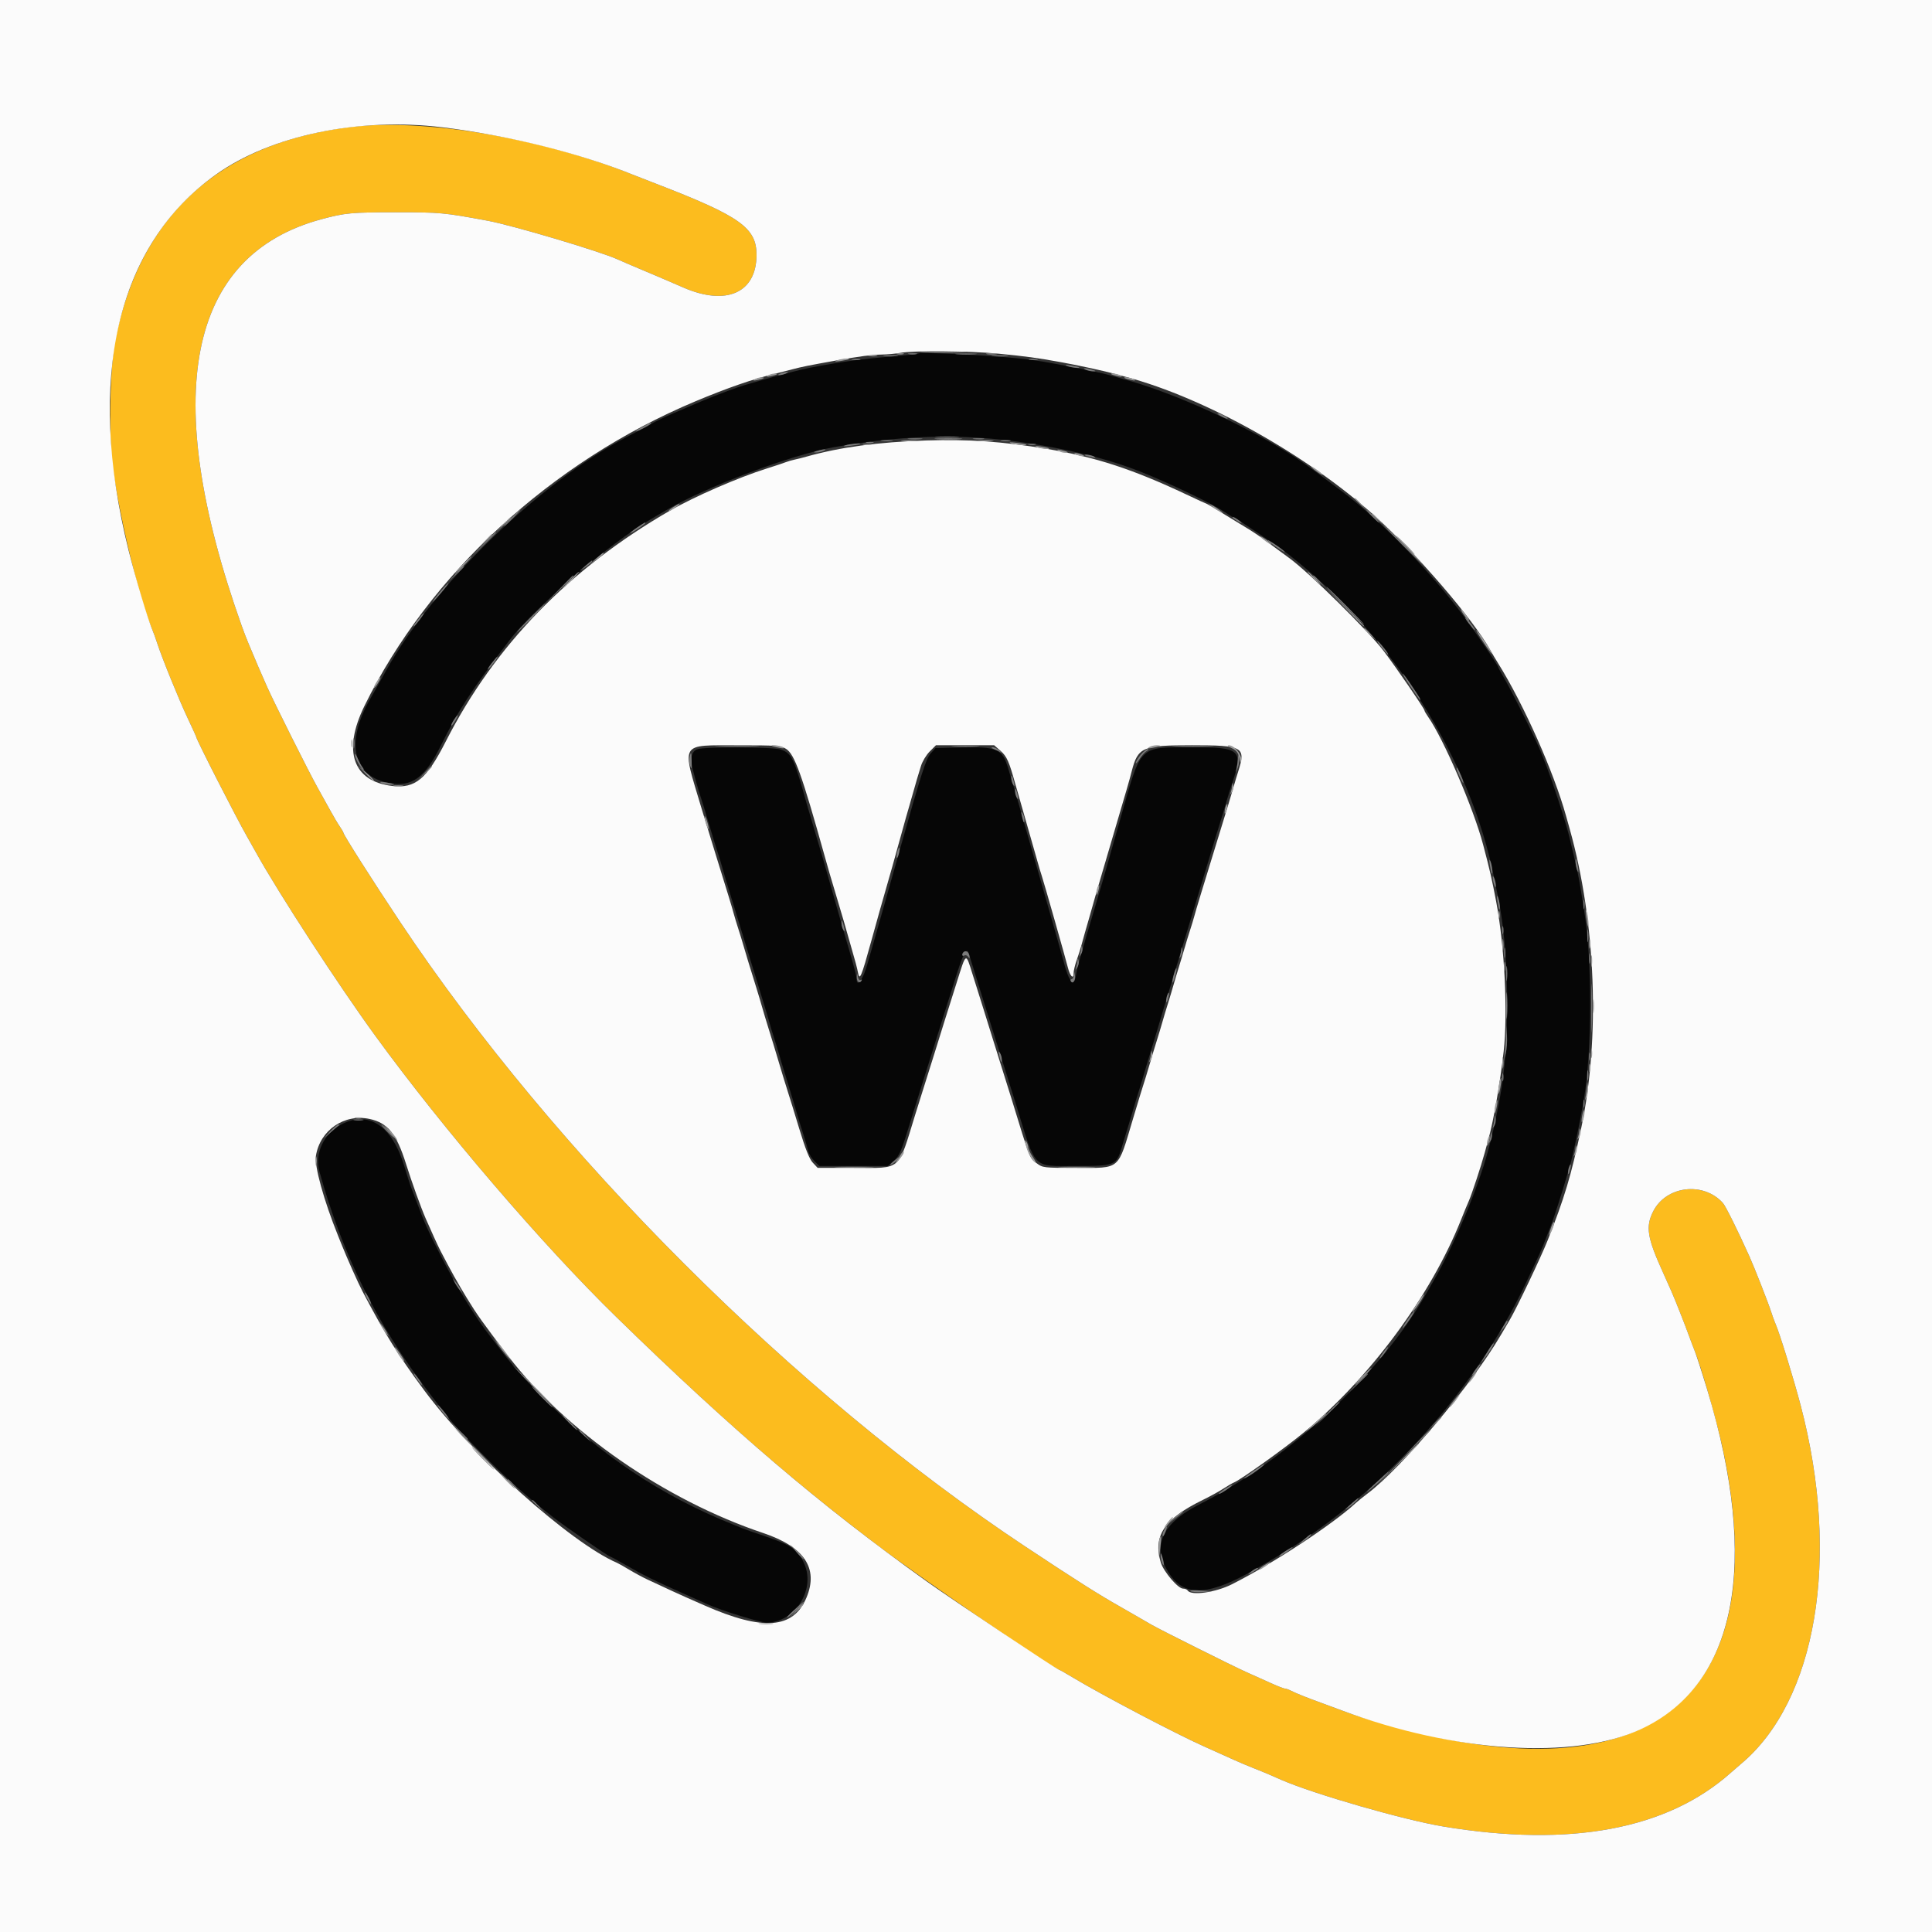 <svg id="svg" version="1.1" xmlns="http://www.w3.org/2000/svg" xmlns:xlink="http://www.w3.org/1999/xlink" width="400" height="400" viewBox="0, 0, 400,400"><rect x="0" y="0" width="400" height="400" fill="#333333" stroke="none"/><g id="svgg"><path id="path0" d="M190.234 73.168 C 190.127 73.278,187.578 73.569,184.570 73.814 C 178.398 74.316,174.068 74.911,167.773 76.121 C 166.020 76.458,161.534 77.606,158.398 78.521 C 157.754 78.708,156.611 79.033,155.859 79.242 C 153.401 79.926,152.006 80.409,147.852 82.015 C 146.401 82.576,145.119 83.115,139.453 85.547 C 137.842 86.239,135.645 87.293,134.570 87.890 C 133.496 88.487,131.289 89.672,129.667 90.523 C 111.438 100.085,89.467 121.475,79.810 139.063 C 78.759 140.977,77.970 142.382,76.605 144.771 C 71.470 153.757,73.057 160.736,80.550 162.121 C 85.283 162.996,87.957 161.055,91.300 154.319 C 94.962 146.940,97.419 143.170,105.469 132.576 C 110.431 126.046,126.326 112.406,134.570 107.603 C 135.645 106.977,137.051 106.150,137.695 105.764 C 145.827 100.902,163.928 94.091,172.779 92.564 C 188.771 89.805,201.243 89.699,215.625 92.201 C 223.804 93.624,230.443 95.396,236.281 97.715 C 242.073 100.016,251.100 104.331,253.330 105.866 C 254.262 106.507,255.129 107.031,255.258 107.031 C 255.619 107.031,264.797 113.232,266.992 114.960 C 288.427 131.829,304.423 157.077,309.362 181.836 C 309.619 183.125,309.977 184.883,310.159 185.742 C 312.510 196.896,312.696 215.837,310.564 227.148 C 309.535 232.607,309.086 234.611,308.027 238.477 C 305.895 246.262,301.072 257.772,296.938 264.941 C 296.474 265.747,295.728 267.052,295.281 267.841 C 285.972 284.280,266.732 302.164,248.395 311.426 C 240.353 315.487,238.329 320.282,242.233 326.024 C 245.415 330.703,250.558 330.336,260.156 324.742 C 261.123 324.179,262.441 323.415,263.086 323.045 C 284.977 310.478,305.038 288.683,315.936 265.625 C 318.842 259.478,319.314 258.420,320.121 256.250 C 320.481 255.283,320.926 254.141,321.109 253.711 C 321.533 252.716,323.563 246.448,324.209 244.141 C 324.479 243.174,324.839 241.943,325.008 241.406 C 325.641 239.400,327.135 232.323,327.919 227.624 C 329.648 217.255,329.668 198.778,327.962 188.477 C 327.855 187.832,327.575 186.074,327.340 184.570 C 326.877 181.611,326.654 180.547,325.373 175.195 C 324.415 171.190,324.315 170.843,322.480 165.191 C 320.939 160.445,319.488 156.606,318.068 153.516 C 316.367 149.814,312.622 142.429,311.363 140.294 C 310.699 139.168,310.156 138.160,310.156 138.054 C 310.156 137.760,305.599 131.037,303.160 127.734 C 296.355 118.517,285.973 107.849,277.930 101.806 C 269.848 95.736,268.559 94.837,264.327 92.325 C 255.118 86.859,242.572 81.314,233.789 78.828 C 232.285 78.403,230.439 77.881,229.688 77.670 C 228.006 77.196,226.187 76.815,218.555 75.333 C 214.932 74.630,211.936 74.244,207.227 73.873 C 200.578 73.351,190.466 72.931,190.234 73.168 M144.269 155.151 C 143.191 155.672,142.858 156.996,143.333 158.875 C 144.039 161.672,144.440 163.091,145.019 164.844 C 145.338 165.811,145.990 167.920,146.467 169.531 C 147.758 173.891,147.981 174.622,148.676 176.758 C 149.026 177.832,149.452 179.238,149.624 179.883 C 149.795 180.527,150.287 182.197,150.716 183.594 C 153.223 191.747,156.035 200.911,156.679 203.027 C 157.087 204.370,157.788 206.655,158.235 208.105 C 158.683 209.556,159.189 211.270,159.361 211.914 C 159.532 212.559,159.932 213.877,160.249 214.844 C 160.566 215.811,161.050 217.393,161.324 218.359 C 161.599 219.326,162.130 221.084,162.505 222.266 C 162.879 223.447,163.574 225.732,164.049 227.344 C 165.493 232.244,165.582 232.538,166.359 234.961 C 166.772 236.250,167.212 237.761,167.336 238.318 C 167.460 238.875,168.029 239.798,168.600 240.369 L 169.638 241.406 176.728 241.406 L 183.819 241.406 185.042 240.332 C 186.261 239.263,186.599 238.454,188.675 231.641 C 189.166 230.029,190.046 227.217,190.631 225.391 C 191.216 223.564,192.265 220.225,192.962 217.969 C 194.339 213.519,196.042 208.105,198.181 201.378 C 199.465 197.342,200.176 196.129,200.554 197.331 C 200.644 197.617,201.535 200.488,202.533 203.711 C 205.023 211.748,207.321 219.086,208.588 223.047 C 209.173 224.873,210.028 227.598,210.490 229.102 C 214.548 242.325,213.627 241.406,222.829 241.406 C 230.815 241.406,231.147 241.272,232.230 237.598 C 232.595 236.362,233.038 234.912,233.217 234.375 C 233.395 233.838,233.925 232.080,234.396 230.469 C 234.867 228.857,235.558 226.572,235.933 225.391 C 236.308 224.209,236.837 222.451,237.109 221.484 C 237.382 220.518,237.911 218.760,238.286 217.578 C 238.661 216.396,239.352 214.111,239.823 212.500 C 240.293 210.889,240.818 209.131,240.988 208.594 C 241.158 208.057,241.483 207.002,241.709 206.250 C 242.390 203.993,244.355 197.507,246.680 189.844 C 249.661 180.019,251.171 175.029,251.587 173.633 C 251.779 172.988,252.268 171.406,252.673 170.117 C 253.079 168.828,253.634 166.982,253.906 166.016 C 254.179 165.049,254.752 163.217,255.179 161.946 C 257.426 155.266,256.768 154.693,246.875 154.715 C 235.623 154.741,236.337 154.039,232.016 169.336 C 231.834 169.980,231.509 171.123,231.294 171.875 C 231.079 172.627,230.728 173.857,230.513 174.609 C 230.298 175.361,229.936 176.636,229.710 177.441 C 229.483 178.247,229.131 179.478,228.928 180.176 C 228.726 180.874,228.388 182.061,228.179 182.813 C 227.970 183.564,227.242 186.025,226.563 188.281 C 225.883 190.537,225.165 192.954,224.968 193.652 C 224.771 194.351,224.424 195.581,224.197 196.387 C 223.970 197.192,223.602 198.467,223.379 199.219 C 223.156 199.971,222.883 201.159,222.772 201.859 C 222.352 204.507,221.326 203.377,220.198 199.023 C 219.864 197.734,217.646 189.912,215.270 181.641 C 212.893 173.369,210.750 165.898,210.507 165.039 C 210.264 164.180,209.928 163.037,209.760 162.500 C 209.593 161.963,209.146 160.477,208.768 159.198 C 207.525 154.992,206.510 154.546,198.655 154.752 L 193.684 154.883 192.616 156.079 C 191.724 157.079,190.659 160.432,186.167 176.392 C 183.208 186.906,180.648 195.947,180.478 196.484 C 180.308 197.021,179.956 198.252,179.695 199.219 C 178.727 202.813,177.344 204.739,177.344 202.492 C 177.344 202.169,176.713 199.763,175.943 197.144 C 175.172 194.525,174.381 191.812,174.185 191.113 C 173.989 190.415,173.652 189.229,173.438 188.477 C 173.223 187.725,172.861 186.450,172.634 185.645 C 172.109 183.780,171.541 181.792,171.072 180.176 C 170.869 179.478,170.542 178.335,170.345 177.637 C 170.147 176.938,169.430 174.521,168.750 172.266 C 168.070 170.010,167.343 167.549,167.133 166.797 C 164.390 156.940,163.944 155.990,161.682 155.198 C 159.985 154.603,145.483 154.564,144.269 155.151 M70.645 232.819 C 66.974 234.758,65.107 238.834,66.155 242.622 C 70.835 259.550,77.988 274.064,88.436 287.838 C 93.385 294.362,93.971 295.043,99.463 300.644 C 104.554 305.835,109.232 310.018,114.659 314.231 C 117.082 316.113,126.016 322.266,126.325 322.266 C 126.422 322.266,127.965 323.107,129.754 324.135 C 133.266 326.154,135.533 327.270,141.602 329.970 C 143.750 330.926,146.035 331.946,146.680 332.235 C 149.406 333.461,157.449 335.938,158.702 335.938 C 164.484 335.938,168.832 329.302,166.581 323.913 C 165.330 320.920,163.865 319.884,158.203 317.994 C 156.162 317.312,154.097 316.589,153.613 316.385 C 153.130 316.182,152.295 315.840,151.758 315.625 C 136.874 309.672,124.213 301.209,112.276 289.235 C 108.576 285.523,105.769 282.341,103.516 279.303 C 102.979 278.578,102.178 277.534,101.738 276.981 C 98.549 272.985,94.536 266.461,91.147 259.764 C 88.425 254.387,87.873 253.154,86.340 249.023 C 85.862 247.734,85.322 246.328,85.141 245.898 C 84.960 245.469,84.337 243.535,83.758 241.602 C 81.200 233.061,76.344 229.808,70.645 232.819 " stroke="none" fill="#060606" fill-rule="evenodd"></path><path id="path1" d="M71.875 26.377 C 45.363 29.903,29.259 44.534,23.944 69.922 C 22.735 75.696,22.427 90.496,23.378 97.070 C 25.016 108.393,29.054 124.798,31.647 130.664 C 31.837 131.094,32.248 132.236,32.560 133.203 C 33.548 136.258,37.095 144.975,38.894 148.770 C 39.846 150.779,40.625 152.493,40.625 152.579 C 40.625 153.060,48.923 169.324,51.168 173.242 C 51.661 174.102,52.502 175.596,53.038 176.563 C 57.665 184.910,70.112 204.033,77.706 214.461 C 91.850 233.883,112.306 257.747,127.600 272.668 C 148.462 293.019,163.715 306.346,181.836 320.053 C 190.726 326.777,218.345 345.703,219.268 345.703 C 219.369 345.703,220.568 346.377,221.933 347.200 C 228.030 350.880,243.406 358.958,249.414 361.638 C 251.777 362.692,254.516 363.924,255.500 364.374 C 256.484 364.825,258.242 365.568,259.406 366.026 C 260.571 366.483,262.095 367.108,262.793 367.413 C 263.491 367.719,264.634 368.217,265.332 368.521 C 272.095 371.462,290.646 376.800,298.822 378.158 C 325.131 382.528,345.209 378.761,358.398 366.981 C 359.043 366.406,359.922 365.643,360.352 365.287 C 376.109 352.218,381.100 322.494,372.823 291.024 C 371.296 285.217,368.427 275.922,367.577 274.023 C 367.384 273.594,366.971 272.451,366.658 271.484 C 366.053 269.614,363.237 262.437,362.213 260.156 C 359.838 254.865,357.281 249.709,356.720 249.081 C 352.699 244.579,344.970 245.488,342.285 250.778 C 340.660 253.979,341.021 256.239,344.314 263.477 C 345.096 265.195,345.880 266.953,346.058 267.383 C 346.235 267.813,346.603 268.691,346.875 269.336 C 347.147 269.980,347.499 270.859,347.656 271.289 C 347.814 271.719,348.125 272.510,348.347 273.047 C 348.570 273.584,349.138 275.078,349.609 276.367 C 350.081 277.656,350.614 279.063,350.794 279.492 C 352.097 282.606,355.344 293.849,356.603 299.609 C 367.920 351.355,341.829 372.773,286.719 356.977 C 282.251 355.697,280.425 355.112,277.734 354.100 C 276.768 353.737,275.010 353.088,273.828 352.658 C 270.315 351.381,268.338 350.587,267.095 349.954 C 266.722 349.765,266.243 349.609,266.031 349.609 C 265.818 349.609,264.454 349.071,262.998 348.413 C 261.542 347.755,259.297 346.747,258.008 346.173 C 255.401 345.012,240.314 337.475,238.477 336.416 C 237.832 336.045,236.250 335.132,234.961 334.389 C 233.672 333.645,232.266 332.838,231.836 332.595 C 227.449 330.116,222.699 327.104,212.305 320.212 C 164.640 288.608,114.837 238.864,82.895 190.956 C 77.188 182.396,71.094 172.811,71.094 172.394 C 71.094 172.282,70.769 171.724,70.372 171.154 C 69.975 170.584,69.071 169.063,68.364 167.773 C 67.656 166.484,66.486 164.375,65.763 163.086 C 64.011 159.960,56.709 145.382,55.295 142.188 C 53.933 139.112,52.765 136.406,52.345 135.352 C 52.173 134.922,51.766 133.955,51.440 133.203 C 51.114 132.451,50.472 130.781,50.014 129.492 C 33.067 81.861,38.791 52.837,66.602 45.375 C 71.421 44.082,72.772 43.956,81.836 43.952 C 91.163 43.947,91.871 44.012,100.977 45.703 C 106.196 46.673,124.423 52.100,127.930 53.728 C 128.574 54.027,130.947 55.045,133.203 55.989 C 135.459 56.933,139.168 58.520,141.445 59.516 C 150.339 63.406,156.599 60.649,156.632 52.828 C 156.656 47.178,153.278 44.771,135.938 38.080 C 133.896 37.292,131.875 36.504,131.445 36.329 C 112.275 28.508,87.263 24.330,71.875 26.377 " stroke="none" fill="#fcbc1e" fill-rule="evenodd"></path><path id="path2" d="M0.000 200.000 L 0.000 400.000 200.000 400.000 L 400.000 400.000 400.000 200.000 L 400.000 0.000 200.000 0.000 L 0.000 0.000 0.000 200.000 M91.602 26.360 C 105.309 28.033,120.309 31.786,131.445 36.329 C 131.875 36.504,133.896 37.292,135.938 38.080 C 153.278 44.771,156.656 47.178,156.632 52.828 C 156.599 60.649,150.339 63.406,141.445 59.516 C 139.168 58.520,135.459 56.933,133.203 55.989 C 130.947 55.045,128.574 54.027,127.930 53.728 C 124.423 52.100,106.196 46.673,100.977 45.703 C 91.871 44.012,91.163 43.947,81.836 43.952 C 72.772 43.956,71.421 44.082,66.602 45.375 C 38.791 52.837,33.067 81.861,50.014 129.492 C 50.472 130.781,51.114 132.451,51.440 133.203 C 51.766 133.955,52.173 134.922,52.345 135.352 C 52.765 136.406,53.933 139.112,55.295 142.188 C 56.709 145.382,64.011 159.960,65.763 163.086 C 66.486 164.375,67.656 166.484,68.364 167.773 C 69.071 169.063,69.975 170.584,70.372 171.154 C 70.769 171.724,71.094 172.282,71.094 172.394 C 71.094 172.811,77.188 182.396,82.895 190.956 C 114.837 238.864,164.640 288.608,212.305 320.212 C 222.699 327.104,227.449 330.116,231.836 332.595 C 232.266 332.838,233.672 333.645,234.961 334.389 C 236.250 335.132,237.832 336.045,238.477 336.416 C 240.314 337.475,255.401 345.012,258.008 346.173 C 259.297 346.747,261.542 347.755,262.998 348.413 C 264.454 349.071,265.818 349.609,266.031 349.609 C 266.243 349.609,266.722 349.765,267.095 349.954 C 268.338 350.587,270.315 351.381,273.828 352.658 C 275.010 353.088,276.768 353.737,277.734 354.100 C 301.031 362.858,325.827 364.431,339.679 358.031 C 359.500 348.873,364.407 323.823,353.455 287.695 C 352.253 283.732,351.169 280.389,350.794 279.492 C 350.614 279.063,350.081 277.656,349.609 276.367 C 349.138 275.078,348.570 273.584,348.347 273.047 C 348.125 272.510,347.814 271.719,347.656 271.289 C 347.499 270.859,347.147 269.980,346.875 269.336 C 346.603 268.691,346.235 267.813,346.058 267.383 C 345.880 266.953,345.096 265.195,344.314 263.477 C 341.021 256.239,340.660 253.979,342.285 250.778 C 344.970 245.488,352.699 244.579,356.720 249.081 C 357.281 249.709,359.838 254.865,362.213 260.156 C 363.237 262.437,366.053 269.614,366.658 271.484 C 366.971 272.451,367.384 273.594,367.577 274.023 C 368.427 275.922,371.296 285.217,372.823 291.024 C 381.100 322.494,376.109 352.218,360.352 365.287 C 359.922 365.643,359.043 366.406,358.398 366.981 C 345.209 378.761,325.131 382.528,298.822 378.158 C 290.646 376.800,272.095 371.462,265.332 368.521 C 264.634 368.217,263.491 367.719,262.793 367.413 C 262.095 367.108,260.571 366.483,259.406 366.026 C 258.242 365.568,256.484 364.825,255.500 364.374 C 254.516 363.924,251.777 362.692,249.414 361.638 C 243.406 358.958,228.030 350.880,221.933 347.200 C 220.568 346.377,219.369 345.703,219.268 345.703 C 218.881 345.703,197.165 331.200,191.786 327.350 C 169.688 311.531,151.926 296.399,127.600 272.668 C 112.306 257.747,91.850 233.883,77.706 214.461 C 70.112 204.033,57.665 184.910,53.038 176.563 C 52.502 175.596,51.661 174.102,51.168 173.242 C 48.923 169.324,40.625 153.060,40.625 152.579 C 40.625 152.493,39.846 150.779,38.894 148.770 C 37.095 144.975,33.548 136.258,32.560 133.203 C 32.248 132.236,31.837 131.094,31.647 130.664 C 30.718 128.564,28.047 119.659,26.608 113.867 C 17.761 78.266,24.172 50.760,44.727 36.125 C 56.095 28.031,74.271 24.244,91.602 26.360 M206.836 73.235 C 212.429 73.777,214.719 74.089,219.531 74.959 C 222.911 75.570,228.437 76.762,230.469 77.317 C 231.221 77.522,232.451 77.854,233.203 78.054 C 249.464 82.378,270.601 94.195,284.570 106.770 C 293.425 114.741,305.055 128.251,308.594 134.677 C 308.917 135.263,309.620 136.445,310.156 137.305 C 315.457 145.798,321.698 159.820,324.239 168.945 C 324.419 169.590,324.763 170.820,325.004 171.680 C 330.428 191.000,331.332 214.942,327.347 233.691 C 325.260 243.516,323.919 247.990,320.411 256.836 C 319.051 260.265,313.981 270.901,312.591 273.242 C 312.208 273.887,311.381 275.293,310.754 276.367 C 304.747 286.652,290.285 303.849,283.099 309.251 C 282.190 309.935,281.094 310.819,280.664 311.215 C 275.842 315.663,263.636 323.668,255.078 327.997 C 251.696 329.707,246.598 330.429,245.898 329.297 C 245.766 329.082,245.332 328.906,244.935 328.906 C 243.895 328.906,240.906 325.395,240.332 323.500 C 238.665 317.992,241.048 314.441,249.023 310.548 C 250.527 309.814,252.461 308.752,253.320 308.188 C 254.180 307.624,255.146 307.062,255.469 306.938 C 256.780 306.436,265.834 299.969,269.791 296.709 C 283.607 285.326,296.241 268.262,302.494 252.539 C 303.092 251.035,303.818 249.277,304.107 248.633 C 304.709 247.290,306.692 241.279,307.393 238.672 C 307.653 237.705,308.013 236.387,308.193 235.742 C 309.220 232.073,310.552 224.378,311.312 217.729 C 312.209 209.883,311.519 195.959,309.777 186.719 C 308.900 182.068,308.486 180.263,307.045 174.805 C 305.078 167.355,298.869 152.954,295.651 148.377 C 295.250 147.807,294.922 147.230,294.922 147.096 C 294.922 146.724,288.989 138.074,286.464 134.766 C 283.298 130.618,271.144 118.643,267.037 115.625 C 265.136 114.229,262.778 112.491,261.796 111.763 C 260.813 111.036,259.208 109.962,258.228 109.377 C 257.247 108.792,254.982 107.410,253.194 106.305 C 251.406 105.201,249.884 104.297,249.813 104.297 C 249.741 104.297,247.865 103.437,245.642 102.386 C 234.606 97.169,226.872 94.637,216.797 92.945 C 207.670 91.412,200.380 90.900,191.797 91.190 C 181.725 91.530,173.869 92.589,166.992 94.534 C 166.133 94.777,164.990 95.065,164.453 95.174 C 163.916 95.282,163.125 95.514,162.695 95.688 C 162.266 95.863,160.508 96.447,158.789 96.988 C 152.857 98.852,143.756 102.813,138.672 105.744 C 117.898 117.716,102.394 133.674,92.327 153.446 C 88.313 161.329,86.001 163.264,81.241 162.725 C 73.065 161.800,70.868 155.504,75.458 146.151 C 88.837 118.893,114.126 95.611,143.945 83.100 C 150.609 80.304,155.964 78.451,160.547 77.356 C 161.299 77.176,162.881 76.772,164.063 76.457 C 166.023 75.936,167.457 75.648,173.242 74.615 C 178.043 73.758,180.510 73.435,182.467 73.409 C 183.624 73.393,185.361 73.239,186.328 73.067 C 189.284 72.541,200.644 72.634,206.836 73.235 M162.727 155.033 C 164.494 156.111,165.987 160.251,170.739 177.246 C 171.593 180.301,171.879 181.281,173.047 185.156 C 173.727 187.412,174.444 189.829,174.642 190.527 C 175.141 192.296,175.715 194.304,176.150 195.801 C 177.116 199.127,177.424 200.277,177.616 201.270 C 177.983 203.173,178.284 202.468,180.447 194.625 C 181.617 190.384,182.889 185.859,183.274 184.570 C 183.861 182.602,185.144 178.032,187.549 169.336 C 187.787 168.477,188.116 167.334,188.281 166.797 C 188.446 166.260,188.798 165.029,189.063 164.063 C 189.327 163.096,189.679 161.865,189.844 161.328 C 190.009 160.791,190.379 159.571,190.667 158.618 C 190.954 157.664,191.771 156.301,192.483 155.590 L 193.776 154.297 199.804 154.297 L 205.832 154.297 207.168 155.470 C 208.449 156.595,208.928 157.672,210.206 162.305 C 210.443 163.164,210.772 164.307,210.938 164.844 C 211.103 165.381,211.454 166.611,211.719 167.578 C 211.983 168.545,212.335 169.775,212.500 170.313 C 212.665 170.850,213.017 172.080,213.281 173.047 C 213.546 174.014,213.897 175.244,214.063 175.781 C 214.228 176.318,214.579 177.549,214.844 178.516 C 215.108 179.482,215.477 180.713,215.662 181.250 C 216.064 182.415,220.630 198.453,221.098 200.341 C 221.530 202.088,222.264 202.840,222.271 201.543 C 222.274 201.017,222.560 199.795,222.905 198.828 C 223.251 197.861,223.697 196.455,223.898 195.703 C 224.099 194.951,224.429 193.765,224.631 193.066 C 224.834 192.368,225.176 191.182,225.391 190.430 C 225.605 189.678,225.957 188.447,226.172 187.695 C 226.387 186.943,226.722 185.757,226.917 185.059 C 227.112 184.360,228.621 179.219,230.272 173.633 C 233.400 163.044,233.771 161.763,234.313 159.668 C 235.603 154.687,236.501 154.300,246.795 154.298 C 257.324 154.296,257.964 154.648,256.404 159.570 C 256.063 160.645,255.640 162.051,255.464 162.695 C 255.287 163.340,254.791 165.010,254.362 166.406 C 248.410 185.764,247.647 188.271,247.280 189.648 C 247.108 190.293,246.709 191.611,246.392 192.578 C 246.075 193.545,245.591 195.127,245.316 196.094 C 245.042 197.061,244.513 198.818,244.141 200.000 C 243.768 201.182,243.241 202.939,242.969 203.906 C 242.696 204.873,242.169 206.631,241.797 207.813 C 241.425 208.994,240.897 210.752,240.625 211.719 C 240.353 212.686,239.823 214.443,239.448 215.625 C 239.074 216.807,238.382 219.092,237.912 220.703 C 237.441 222.314,236.904 224.072,236.719 224.609 C 236.533 225.146,235.568 228.311,234.574 231.641 C 231.345 242.457,232.111 241.797,222.805 241.797 C 216.081 241.797,215.860 241.771,214.645 240.844 C 213.108 239.672,213.358 240.314,209.318 227.148 C 208.857 225.645,208.003 222.920,207.422 221.094 C 206.840 219.268,205.988 216.543,205.527 215.039 C 205.067 213.535,204.191 210.723,203.581 208.789 C 202.972 206.855,201.963 203.647,201.340 201.660 C 199.920 197.129,200.086 197.040,198.075 203.418 C 197.143 206.372,195.992 210.020,195.517 211.523 C 195.042 213.027,194.248 215.576,193.754 217.188 C 193.259 218.799,192.376 221.611,191.791 223.438 C 191.206 225.264,190.185 228.516,189.521 230.664 C 185.802 242.699,186.841 241.797,176.696 241.797 L 169.287 241.797 168.281 240.723 C 167.573 239.966,166.735 237.857,165.447 233.594 C 164.442 230.264,163.466 227.100,163.280 226.563 C 162.997 225.746,161.788 221.772,160.132 216.211 C 159.940 215.566,159.451 213.984,159.045 212.695 C 158.640 211.406,158.085 209.561,157.813 208.594 C 157.540 207.627,157.016 205.869,156.647 204.688 C 155.220 200.114,154.390 197.393,153.906 195.703 C 153.629 194.736,153.144 193.154,152.827 192.188 C 152.510 191.221,152.111 189.902,151.939 189.258 C 151.569 187.870,150.717 185.074,148.245 177.148 C 147.241 173.926,145.920 169.619,145.310 167.578 C 141.071 153.381,140.528 154.327,152.930 154.311 C 160.662 154.301,161.644 154.373,162.727 155.033 M76.500 231.664 C 80.276 232.473,82.090 234.704,84.056 240.953 C 85.272 244.820,87.109 249.913,88.163 252.344 C 89.248 254.845,90.691 257.996,91.205 258.984 C 93.411 263.230,94.698 265.536,96.657 268.750 C 98.742 272.172,99.999 273.934,105.249 280.799 C 117.124 296.329,137.634 310.556,158.002 317.393 C 166.541 320.260,169.512 324.692,166.971 330.774 C 164.269 337.244,158.002 337.729,145.898 332.404 C 144.824 331.931,143.154 331.196,142.188 330.771 C 140.569 330.058,138.605 329.154,133.984 326.994 C 133.018 326.542,131.348 325.640,130.273 324.991 C 129.199 324.342,128.057 323.697,127.734 323.559 C 118.173 319.453,97.592 301.043,87.859 287.891 C 82.319 280.404,79.707 276.219,75.061 267.383 C 74.144 265.639,71.853 260.500,70.663 257.520 C 70.470 257.036,70.153 256.245,69.958 255.762 C 67.028 248.492,65.072 241.407,65.411 239.288 C 66.256 234.001,71.283 230.545,76.500 231.664 " stroke="none" fill="#fbfbfb" fill-rule="evenodd"></path><path id="path3" d="M191.504 72.947 C 193.599 73.018,197.026 73.018,199.121 72.947 C 201.216 72.877,199.502 72.820,195.313 72.820 C 191.123 72.820,189.409 72.877,191.504 72.947 M185.645 73.316 C 186.021 73.414,186.636 73.414,187.012 73.316 C 187.388 73.218,187.080 73.138,186.328 73.138 C 185.576 73.138,185.269 73.218,185.645 73.316 M204.400 73.327 C 204.994 73.417,205.873 73.415,206.353 73.322 C 206.833 73.229,206.348 73.156,205.273 73.159 C 204.199 73.162,203.806 73.237,204.400 73.327 M179.985 73.714 C 180.471 73.807,181.174 73.804,181.548 73.706 C 181.921 73.608,181.523 73.532,180.664 73.536 C 179.805 73.540,179.499 73.620,179.985 73.714 M173.242 74.628 C 172.698 74.874,172.934 74.909,174.023 74.744 C 174.883 74.613,175.659 74.441,175.749 74.362 C 176.084 74.066,173.992 74.288,173.242 74.628 M158.984 77.752 C 158.556 78.042,158.714 78.078,159.570 77.887 C 161.007 77.565,161.318 77.342,160.319 77.350 C 159.907 77.353,159.307 77.534,158.984 77.752 M230.111 77.484 C 230.200 77.561,230.801 77.742,231.445 77.887 C 232.301 78.078,232.459 78.042,232.031 77.752 C 231.504 77.395,229.719 77.146,230.111 77.484 M156.250 78.533 C 155.822 78.823,155.980 78.859,156.836 78.668 C 158.272 78.347,158.584 78.123,157.585 78.131 C 157.173 78.134,156.572 78.315,156.250 78.533 M232.845 78.265 C 232.935 78.343,233.535 78.524,234.180 78.668 C 235.036 78.859,235.194 78.823,234.766 78.533 C 234.238 78.177,232.453 77.927,232.845 78.265 M194.058 90.915 C 195.409 90.991,197.519 90.990,198.746 90.913 C 199.973 90.836,198.867 90.773,196.289 90.774 C 193.711 90.775,192.707 90.838,194.058 90.915 M186.816 91.300 C 187.622 91.384,188.940 91.384,189.746 91.300 C 190.552 91.216,189.893 91.147,188.281 91.147 C 186.670 91.147,186.011 91.216,186.816 91.300 M202.628 91.298 C 203.321 91.384,204.552 91.385,205.362 91.301 C 206.173 91.216,205.605 91.146,204.102 91.144 C 202.598 91.142,201.935 91.211,202.628 91.298 M209.375 91.778 C 210.351 92.109,212.775 92.317,212.467 92.042 C 212.378 91.962,211.426 91.795,210.352 91.671 C 209.034 91.519,208.716 91.554,209.375 91.778 M178.813 92.073 C 179.299 92.167,180.002 92.163,180.376 92.065 C 180.749 91.967,180.352 91.891,179.492 91.895 C 178.633 91.900,178.327 91.980,178.813 92.073 M214.648 92.560 C 215.398 92.900,217.491 93.121,217.155 92.825 C 217.065 92.746,216.289 92.575,215.430 92.444 C 214.341 92.278,214.104 92.313,214.648 92.560 M219.141 93.342 C 219.463 93.560,220.063 93.741,220.475 93.744 C 221.475 93.752,221.163 93.528,219.727 93.207 C 218.871 93.016,218.713 93.052,219.141 93.342 M222.852 94.141 C 223.281 94.325,223.896 94.476,224.219 94.476 C 224.588 94.476,224.516 94.352,224.023 94.141 C 223.594 93.956,222.979 93.805,222.656 93.805 C 222.287 93.805,222.359 93.929,222.852 94.141 M271.484 96.626 C 271.484 96.734,272.012 97.197,272.656 97.656 C 273.301 98.115,273.828 98.403,273.828 98.295 C 273.828 98.188,273.301 97.725,272.656 97.266 C 272.012 96.807,271.484 96.519,271.484 96.626 M280.469 103.247 C 280.469 103.314,281.040 103.886,281.738 104.517 L 283.008 105.664 281.861 104.395 C 280.791 103.211,280.469 102.945,280.469 103.247 M139.258 105.078 C 138.613 105.505,138.262 105.851,138.477 105.848 C 138.868 105.842,140.992 104.320,140.625 104.308 C 140.518 104.305,139.902 104.651,139.258 105.078 M250.977 104.890 C 251.406 105.240,252.109 105.699,252.539 105.910 L 253.320 106.293 252.539 105.657 C 252.109 105.307,251.406 104.848,250.977 104.637 L 250.195 104.254 250.977 104.890 M283.984 106.372 C 283.984 106.439,284.556 107.011,285.254 107.642 L 286.523 108.789 285.376 107.520 C 284.307 106.336,283.984 106.070,283.984 106.372 M104.083 108.691 L 102.539 110.352 104.199 108.807 C 105.743 107.371,106.039 107.031,105.743 107.031 C 105.680 107.031,104.932 107.778,104.083 108.691 M100.177 112.207 L 98.633 113.867 100.293 112.323 C 101.837 110.887,102.133 110.547,101.837 110.547 C 101.773 110.547,101.026 111.294,100.177 112.207 M260.938 111.080 C 260.938 111.187,261.465 111.650,262.109 112.109 C 262.754 112.568,263.281 112.856,263.281 112.749 C 263.281 112.641,262.754 112.178,262.109 111.719 C 261.465 111.260,260.938 110.972,260.938 111.080 M290.820 112.891 C 291.878 113.965,292.832 114.844,292.939 114.844 C 293.047 114.844,292.269 113.965,291.211 112.891 C 290.153 111.816,289.199 110.938,289.092 110.938 C 288.984 110.938,289.762 111.816,290.820 112.891 M123.423 115.653 L 122.070 116.853 123.535 115.802 C 124.830 114.873,125.251 114.453,124.888 114.453 C 124.826 114.453,124.167 114.993,123.423 115.653 M95.703 116.992 C 94.754 117.959,94.066 118.750,94.173 118.750 C 94.281 118.750,95.145 117.959,96.094 116.992 C 97.043 116.025,97.731 115.234,97.624 115.234 C 97.516 115.234,96.652 116.025,95.703 116.992 M117.969 120.117 C 117.020 121.084,116.331 121.875,116.439 121.875 C 116.546 121.875,117.411 121.084,118.359 120.117 C 119.308 119.150,119.997 118.359,119.889 118.359 C 119.782 118.359,118.918 119.150,117.969 120.117 M271.875 119.727 C 272.604 120.479,273.288 121.094,273.395 121.094 C 273.503 121.094,272.994 120.479,272.266 119.727 C 271.537 118.975,270.853 118.359,270.745 118.359 C 270.638 118.359,271.146 118.975,271.875 119.727 M278.118 125.488 C 281.921 129.389,282.422 129.865,282.422 129.583 C 282.422 129.525,280.532 127.636,278.223 125.384 L 274.023 121.289 278.118 125.488 M303.125 127.344 C 303.584 127.988,304.047 128.516,304.155 128.516 C 304.262 128.516,303.975 127.988,303.516 127.344 C 303.057 126.699,302.593 126.172,302.486 126.172 C 302.378 126.172,302.666 126.699,303.125 127.344 M282.422 130.200 C 282.422 130.268,282.993 130.839,283.691 131.470 L 284.961 132.617 283.814 131.348 C 282.744 130.164,282.422 129.899,282.422 130.200 M307.126 132.974 C 308.041 134.353,308.849 135.421,308.922 135.348 C 309.080 135.191,305.911 130.469,305.647 130.469 C 305.546 130.469,306.212 131.596,307.126 132.974 M77.943 141.245 C 77.579 141.801,77.349 142.323,77.431 142.405 C 77.513 142.487,77.888 142.032,78.265 141.394 C 79.107 139.969,78.856 139.852,77.943 141.245 M72.747 153.906 C 72.747 154.658,72.827 154.966,72.926 154.590 C 73.024 154.214,73.024 153.599,72.926 153.223 C 72.827 152.847,72.747 153.154,72.747 153.906 M159.798 154.436 C 159.888 154.513,160.576 154.688,161.328 154.826 C 162.290 155.003,162.522 154.963,162.109 154.693 C 161.580 154.346,159.411 154.105,159.798 154.436 M237.891 154.693 C 237.478 154.963,237.710 155.003,238.672 154.826 C 240.357 154.517,240.674 154.295,239.421 154.303 C 238.901 154.306,238.213 154.482,237.891 154.693 M254.967 154.874 C 255.817 155.243,256.301 155.775,256.466 156.518 C 256.861 158.303,256.968 158.461,257.000 157.306 C 257.036 156.060,255.505 154.288,254.412 154.312 C 253.984 154.322,254.200 154.540,254.967 154.874 M75.670 160.159 C 76.576 161.103,77.378 161.796,77.453 161.700 C 77.527 161.603,76.786 160.830,75.806 159.983 L 74.023 158.442 75.670 160.159 M255.123 162.566 C 255.099 162.924,254.977 163.539,254.853 163.933 C 254.640 164.611,254.652 164.612,255.075 163.953 C 255.320 163.570,255.442 162.955,255.345 162.585 C 255.186 161.981,255.164 161.979,255.123 162.566 M81.543 162.776 C 82.026 162.869,82.817 162.869,83.301 162.776 C 83.784 162.683,83.389 162.606,82.422 162.606 C 81.455 162.606,81.060 162.683,81.543 162.776 M253.759 167.007 C 253.625 167.356,253.531 167.935,253.549 168.294 C 253.568 168.652,253.738 168.427,253.927 167.793 C 254.295 166.560,254.165 165.950,253.759 167.007 M145.946 169.727 C 146.085 170.371,146.354 171.162,146.542 171.484 C 146.762 171.859,146.794 171.648,146.632 170.898 C 146.493 170.254,146.224 169.463,146.036 169.141 C 145.816 168.766,145.784 168.977,145.946 169.727 M227.197 183.804 C 227.063 184.153,226.968 184.732,226.987 185.091 C 227.005 185.449,227.175 185.224,227.364 184.590 C 227.733 183.357,227.602 182.747,227.197 183.804 M328.390 189.648 C 328.514 190.723,328.681 191.675,328.761 191.764 C 329.036 192.072,328.828 189.648,328.496 188.672 C 328.273 188.013,328.238 188.331,328.390 189.648 M310.247 189.453 C 310.247 190.205,310.327 190.513,310.426 190.137 C 310.524 189.761,310.524 189.146,310.426 188.770 C 310.327 188.394,310.247 188.701,310.247 189.453 M311.055 195.703 C 311.055 196.885,311.128 197.368,311.217 196.777 C 311.307 196.187,311.307 195.220,311.217 194.629 C 311.128 194.038,311.055 194.521,311.055 195.703 M329.005 195.508 C 329.009 196.367,329.089 196.673,329.183 196.187 C 329.276 195.701,329.272 194.998,329.175 194.624 C 329.077 194.251,329.000 194.648,329.005 195.508 M329.409 199.023 C 329.412 200.098,329.487 200.491,329.577 199.897 C 329.667 199.303,329.665 198.424,329.572 197.944 C 329.479 197.463,329.406 197.949,329.409 199.023 M311.427 200.195 C 311.431 201.055,311.511 201.360,311.604 200.874 C 311.698 200.388,311.694 199.685,311.597 199.312 C 311.499 198.938,311.422 199.336,311.427 200.195 M311.866 208.203 C 311.866 210.674,311.930 211.685,312.007 210.449 C 312.085 209.214,312.085 207.192,312.007 205.957 C 311.930 204.722,311.866 205.732,311.866 208.203 M329.809 208.398 C 329.811 209.687,329.884 210.168,329.971 209.466 C 330.058 208.764,330.056 207.709,329.967 207.122 C 329.877 206.535,329.806 207.109,329.809 208.398 M329.395 218.164 C 329.400 219.023,329.480 219.329,329.573 218.843 C 329.667 218.357,329.663 217.654,329.565 217.281 C 329.467 216.907,329.391 217.305,329.395 218.164 M238.327 218.034 C 238.302 218.393,238.180 219.008,238.056 219.402 C 237.843 220.080,237.855 220.081,238.278 219.421 C 238.524 219.039,238.645 218.423,238.548 218.054 C 238.389 217.449,238.367 217.447,238.327 218.034 M311.049 220.117 C 311.052 221.191,311.128 221.584,311.218 220.991 C 311.308 220.397,311.305 219.518,311.212 219.038 C 311.120 218.557,311.046 219.043,311.049 220.117 M328.997 221.094 C 328.997 221.846,329.077 222.153,329.176 221.777 C 329.274 221.401,329.274 220.786,329.176 220.410 C 329.077 220.034,328.997 220.342,328.997 221.094 M310.419 224.176 C 310.274 224.898,310.176 225.862,310.199 226.318 C 310.223 226.775,310.398 226.357,310.588 225.391 C 310.778 224.424,310.877 223.460,310.807 223.248 C 310.738 223.037,310.563 223.454,310.419 224.176 M328.569 225.000 C 328.534 225.537,328.415 226.416,328.304 226.953 L 328.103 227.930 328.523 226.968 C 328.753 226.439,328.873 225.560,328.787 225.015 L 328.633 224.023 328.569 225.000 M309.625 228.598 C 309.493 229.090,309.401 229.844,309.420 230.273 C 309.438 230.703,309.614 230.369,309.811 229.531 C 310.192 227.908,310.029 227.090,309.625 228.598 M327.588 230.908 C 327.451 231.595,327.411 232.228,327.499 232.317 C 327.588 232.405,327.781 231.925,327.930 231.250 C 328.078 230.575,328.118 229.941,328.018 229.841 C 327.919 229.742,327.725 230.222,327.588 230.908 M73.535 231.519 C 73.911 231.618,74.526 231.618,74.902 231.519 C 75.278 231.421,74.971 231.341,74.219 231.341 C 73.467 231.341,73.159 231.421,73.535 231.519 M80.468 234.181 C 81.219 235.039,81.988 235.918,82.176 236.133 C 82.364 236.348,82.335 236.172,82.113 235.742 C 81.890 235.313,81.121 234.434,80.405 233.790 L 79.102 232.619 80.468 234.181 M326.998 234.050 C 326.974 234.408,326.852 235.024,326.728 235.417 C 326.515 236.095,326.527 236.097,326.950 235.437 C 327.195 235.054,327.317 234.439,327.220 234.070 C 327.061 233.465,327.039 233.463,326.998 234.050 M308.056 235.757 C 307.922 236.106,307.828 236.685,307.846 237.044 C 307.865 237.402,308.035 237.177,308.224 236.543 C 308.592 235.310,308.462 234.700,308.056 235.757 M212.348 236.914 C 212.697 238.477,213.472 239.973,214.279 240.643 C 214.642 240.944,214.478 240.511,213.915 239.681 C 213.351 238.851,212.888 237.889,212.885 237.543 C 212.881 237.197,212.700 236.650,212.482 236.328 C 212.193 235.900,212.156 236.058,212.348 236.914 M326.217 237.566 C 326.192 237.924,326.071 238.539,325.947 238.933 C 325.734 239.611,325.746 239.612,326.169 238.953 C 326.414 238.570,326.536 237.955,326.439 237.585 C 326.280 236.981,326.258 236.979,326.217 237.566 M186.025 239.763 L 185.136 241.211 186.123 240.115 C 186.665 239.512,187.109 238.853,187.109 238.650 C 187.109 238.076,186.978 238.211,186.025 239.763 M65.333 240.430 C 65.337 241.289,65.417 241.595,65.511 241.109 C 65.604 240.623,65.601 239.920,65.503 239.546 C 65.405 239.173,65.329 239.570,65.333 240.430 M321.182 254.004 C 320.517 255.843,320.609 256.341,321.314 254.717 C 321.633 253.981,321.842 253.222,321.778 253.029 C 321.714 252.837,321.446 253.275,321.182 254.004 M293.200 270.215 C 292.407 271.450,292.167 271.980,292.666 271.393 C 293.652 270.233,295.066 267.969,294.804 267.969 C 294.715 267.969,293.993 268.979,293.200 270.215 M78.856 274.414 C 79.067 274.844,79.526 275.547,79.876 275.977 L 80.512 276.758 80.128 275.977 C 79.917 275.547,79.458 274.844,79.109 274.414 L 78.473 273.633 78.856 274.414 M103.073 278.320 C 103.509 278.965,104.329 280.020,104.895 280.664 L 105.924 281.836 105.130 280.664 C 104.694 280.020,103.874 278.965,103.308 278.320 L 102.279 277.148 103.073 278.320 M82.302 280.108 C 82.690 280.769,83.257 281.516,83.563 281.768 C 83.868 282.020,83.625 281.479,83.022 280.566 C 81.758 278.649,81.259 278.332,82.302 280.108 M282.031 284.961 C 281.082 285.928,280.394 286.719,280.501 286.719 C 280.609 286.719,281.473 285.928,282.422 284.961 C 283.371 283.994,284.059 283.203,283.952 283.203 C 283.844 283.203,282.980 283.994,282.031 284.961 M304.688 285.156 C 304.229 285.801,303.941 286.328,304.048 286.328 C 304.156 286.328,304.619 285.801,305.078 285.156 C 305.537 284.512,305.825 283.984,305.717 283.984 C 305.610 283.984,305.146 284.512,304.688 285.156 M109.766 286.436 C 109.766 286.495,111.128 287.857,112.793 289.463 L 115.820 292.383 112.900 289.355 C 110.188 286.544,109.766 286.150,109.766 286.436 M301.508 289.355 C 300.384 290.712,299.908 291.406,300.101 291.406 C 300.209 291.406,300.767 290.791,301.341 290.039 C 302.405 288.644,302.534 288.117,301.508 289.355 M272.070 294.789 C 269.894 296.815,269.869 296.856,271.720 295.372 C 273.533 293.918,274.926 292.555,274.560 292.593 C 274.480 292.602,273.359 293.590,272.070 294.789 M95.687 297.363 C 96.645 298.384,97.480 299.219,97.542 299.219 C 97.836 299.219,97.525 298.868,95.801 297.249 L 93.945 295.508 95.687 297.363 M289.251 303.223 L 284.961 307.617 289.355 303.327 C 291.772 300.967,293.750 298.990,293.750 298.932 C 293.750 298.651,293.236 299.141,289.251 303.223 M99.805 301.953 C 101.080 303.242,102.212 304.297,102.319 304.297 C 102.427 304.297,101.471 303.242,100.195 301.953 C 98.920 300.664,97.788 299.609,97.681 299.609 C 97.573 299.609,98.529 300.664,99.805 301.953 M104.883 306.641 C 105.722 307.500,106.496 308.203,106.604 308.203 C 106.711 308.203,106.113 307.500,105.273 306.641 C 104.434 305.781,103.660 305.078,103.552 305.078 C 103.445 305.078,104.044 305.781,104.883 306.641 M242.112 314.746 C 241.424 315.547,240.908 316.406,241.114 316.406 C 241.194 316.406,241.649 315.879,242.126 315.234 C 243.067 313.961,243.058 313.644,242.112 314.746 M240.087 318.570 C 239.953 318.919,239.870 320.025,239.901 321.028 C 239.957 322.813,239.964 322.801,240.224 320.508 C 240.508 318.005,240.476 317.556,240.087 318.570 M261.523 324.219 C 260.879 324.646,260.527 324.992,260.742 324.989 C 261.134 324.983,263.258 323.460,262.891 323.449 C 262.783 323.445,262.168 323.792,261.523 324.219 M164.823 333.496 L 163.477 334.961 164.941 333.615 C 166.305 332.362,166.586 332.031,166.288 332.031 C 166.222 332.031,165.563 332.690,164.823 333.496 M157.324 336.220 C 158.022 336.307,159.165 336.307,159.863 336.220 C 160.562 336.133,159.990 336.063,158.594 336.063 C 157.197 336.063,156.626 336.133,157.324 336.220 " stroke="none" fill="#9a9a9a" fill-rule="evenodd"></path><path id="path4" d="M188.188 73.323 C 188.674 73.417,189.377 73.413,189.751 73.315 C 190.124 73.217,189.727 73.141,188.867 73.145 C 188.008 73.150,187.702 73.230,188.188 73.323 M198.145 73.334 C 199.165 73.414,200.835 73.414,201.855 73.334 C 202.876 73.254,202.041 73.188,200.000 73.188 C 197.959 73.188,197.124 73.254,198.145 73.334 M183.105 73.720 C 183.804 73.807,184.946 73.807,185.645 73.720 C 186.343 73.633,185.771 73.563,184.375 73.563 C 182.979 73.563,182.407 73.633,183.105 73.720 M205.566 73.722 C 206.372 73.806,207.690 73.806,208.496 73.722 C 209.302 73.638,208.643 73.569,207.031 73.569 C 205.420 73.569,204.761 73.638,205.566 73.722 M176.469 74.495 C 176.955 74.588,177.658 74.585,178.032 74.487 C 178.405 74.389,178.008 74.313,177.148 74.317 C 176.289 74.322,175.983 74.402,176.469 74.495 M213.188 74.495 C 213.674 74.588,214.377 74.585,214.751 74.487 C 215.124 74.389,214.727 74.313,213.867 74.317 C 213.008 74.322,212.702 74.402,213.188 74.495 M220.898 75.763 C 221.648 76.103,223.741 76.324,223.405 76.028 C 223.315 75.949,222.539 75.778,221.680 75.647 C 220.591 75.481,220.354 75.516,220.898 75.763 M224.805 76.563 C 225.234 76.747,225.938 76.893,226.367 76.887 C 226.995 76.878,226.957 76.814,226.172 76.563 C 224.836 76.135,223.809 76.135,224.805 76.563 M161.523 77.344 C 161.031 77.555,160.959 77.679,161.328 77.679 C 161.650 77.679,162.266 77.528,162.695 77.344 C 163.188 77.132,163.260 77.008,162.891 77.008 C 162.568 77.008,161.953 77.159,161.523 77.344 M252.734 86.133 C 253.271 86.440,253.887 86.691,254.102 86.691 C 254.316 86.691,254.053 86.440,253.516 86.133 C 252.979 85.826,252.363 85.575,252.148 85.575 C 251.934 85.575,252.197 85.826,252.734 86.133 M133.105 88.308 C 132.300 88.733,131.641 89.168,131.641 89.275 C 131.641 89.382,132.344 89.110,133.203 88.672 C 134.063 88.233,134.766 87.790,134.766 87.687 C 134.766 87.432,134.763 87.433,133.105 88.308 M194.043 90.522 C 195.171 90.601,197.017 90.601,198.145 90.522 C 199.272 90.443,198.350 90.379,196.094 90.379 C 193.838 90.379,192.915 90.443,194.043 90.522 M188.184 90.908 C 188.882 90.994,190.024 90.994,190.723 90.908 C 191.421 90.821,190.850 90.750,189.453 90.750 C 188.057 90.750,187.485 90.821,188.184 90.908 M201.666 90.905 C 202.259 90.995,203.138 90.993,203.619 90.900 C 204.099 90.807,203.613 90.734,202.539 90.737 C 201.465 90.740,201.072 90.816,201.666 90.905 M182.520 91.295 C 183.110 91.385,184.077 91.385,184.668 91.295 C 185.259 91.206,184.775 91.133,183.594 91.133 C 182.412 91.133,181.929 91.206,182.520 91.295 M207.324 91.291 C 207.808 91.384,208.599 91.384,209.082 91.291 C 209.565 91.198,209.170 91.122,208.203 91.122 C 207.236 91.122,206.841 91.198,207.324 91.291 M179.395 91.676 C 179.771 91.774,180.386 91.774,180.762 91.676 C 181.138 91.577,180.830 91.497,180.078 91.497 C 179.326 91.497,179.019 91.577,179.395 91.676 M175.000 92.207 C 174.341 92.430,174.659 92.465,175.977 92.313 C 177.051 92.189,178.003 92.022,178.092 91.942 C 178.400 91.668,175.976 91.875,175.000 92.207 M212.988 92.066 C 213.364 92.164,213.979 92.164,214.355 92.066 C 214.731 91.968,214.424 91.888,213.672 91.888 C 212.920 91.888,212.612 91.968,212.988 92.066 M169.141 93.359 C 168.356 93.611,168.317 93.674,168.945 93.684 C 169.375 93.690,170.078 93.544,170.508 93.359 C 171.503 92.932,170.476 92.932,169.141 93.359 M224.642 94.281 C 224.731 94.358,225.332 94.539,225.977 94.683 C 226.832 94.875,226.990 94.839,226.563 94.549 C 226.035 94.192,224.250 93.943,224.642 94.281 M105.859 107.227 C 104.911 108.193,104.222 108.984,104.330 108.984 C 104.437 108.984,105.301 108.193,106.250 107.227 C 107.199 106.260,107.887 105.469,107.780 105.469 C 107.672 105.469,106.808 106.260,105.859 107.227 M283.984 106.836 C 284.713 107.588,285.397 108.203,285.505 108.203 C 285.612 108.203,285.104 107.588,284.375 106.836 C 283.646 106.084,282.962 105.469,282.855 105.469 C 282.747 105.469,283.256 106.084,283.984 106.836 M255.469 107.441 C 256.824 108.361,257.595 108.628,256.641 107.847 C 256.104 107.408,255.488 107.047,255.273 107.046 C 255.059 107.044,255.146 107.222,255.469 107.441 M131.927 109.194 C 131.125 109.739,130.469 110.268,130.469 110.371 C 130.469 110.474,131.172 110.093,132.031 109.524 C 133.396 108.621,133.857 108.203,133.489 108.203 C 133.432 108.203,132.728 108.649,131.927 109.194 M290.430 112.891 C 292.786 115.254,294.801 117.188,294.909 117.188 C 295.016 117.188,293.176 115.254,290.820 112.891 C 288.464 110.527,286.449 108.594,286.341 108.594 C 286.234 108.594,288.074 110.527,290.430 112.891 M99.989 112.793 L 97.461 115.430 100.098 112.902 C 101.548 111.512,102.734 110.325,102.734 110.265 C 102.734 109.978,102.337 110.344,99.989 112.793 M262.500 111.877 C 262.500 111.984,263.291 112.616,264.258 113.281 C 265.225 113.946,266.016 114.403,266.016 114.295 C 266.016 114.188,265.225 113.556,264.258 112.891 C 263.291 112.225,262.500 111.769,262.500 111.877 M121.094 117.235 C 119.732 118.429,119.732 118.430,120.984 117.597 C 121.676 117.137,122.346 116.593,122.472 116.388 C 122.849 115.778,122.536 115.970,121.094 117.235 M94.318 118.848 L 92.773 120.508 94.434 118.964 C 95.978 117.528,96.273 117.188,95.978 117.188 C 95.914 117.188,95.167 117.935,94.318 118.848 M115.810 121.973 L 113.086 124.805 115.918 122.081 C 118.548 119.551,118.928 119.141,118.642 119.141 C 118.582 119.141,117.308 120.415,115.810 121.973 M271.875 119.263 C 271.875 119.330,272.446 119.901,273.145 120.532 L 274.414 121.680 273.267 120.410 C 272.197 119.227,271.875 118.961,271.875 119.263 M91.016 122.656 C 90.116 123.730,89.468 124.609,89.576 124.609 C 89.683 124.609,90.507 123.730,91.406 122.656 C 92.306 121.582,92.954 120.703,92.846 120.703 C 92.739 120.703,91.915 121.582,91.016 122.656 M278.320 125.391 C 280.461 127.539,282.300 129.297,282.407 129.297 C 282.515 129.297,280.851 127.539,278.711 125.391 C 276.571 123.242,274.731 121.484,274.624 121.484 C 274.517 121.484,276.180 123.242,278.320 125.391 M109.766 127.930 C 108.165 129.541,106.943 130.859,107.051 130.859 C 107.158 130.859,108.556 129.541,110.156 127.930 C 111.757 126.318,112.978 125.000,112.871 125.000 C 112.764 125.000,111.366 126.318,109.766 127.930 M87.055 127.637 C 85.931 128.993,85.455 129.688,85.648 129.688 C 85.756 129.688,86.314 129.072,86.888 128.320 C 87.952 126.925,88.081 126.398,87.055 127.637 M304.077 129.035 C 304.679 129.823,305.250 130.469,305.346 130.469 C 305.618 130.469,303.927 128.184,303.427 127.875 C 303.183 127.724,303.475 128.246,304.077 129.035 M285.921 133.887 C 286.646 134.800,287.311 135.547,287.397 135.547 C 287.673 135.547,285.999 133.349,285.288 132.778 C 284.910 132.475,285.195 132.974,285.921 133.887 M101.733 137.372 C 101.132 138.160,100.839 138.682,101.083 138.532 C 101.583 138.223,103.274 135.938,103.003 135.938 C 102.906 135.938,102.335 136.583,101.733 137.372 M292.046 142.188 C 293.046 143.691,293.937 144.922,294.026 144.922 C 294.233 144.922,293.943 144.435,292.105 141.699 C 291.275 140.464,290.513 139.453,290.412 139.453 C 290.311 139.453,291.046 140.684,292.046 142.188 M93.959 149.057 C 93.595 149.613,93.364 150.135,93.446 150.217 C 93.529 150.299,93.904 149.845,94.281 149.207 C 95.123 147.782,94.871 147.665,93.959 149.057 M73.153 153.906 C 73.153 154.873,73.229 155.269,73.323 154.785 C 73.416 154.302,73.416 153.511,73.323 153.027 C 73.229 152.544,73.153 152.939,73.153 153.906 M148.946 154.588 C 151.052 154.659,154.392 154.658,156.368 154.588 C 158.344 154.517,156.621 154.459,152.539 154.460 C 148.457 154.460,146.840 154.518,148.946 154.588 M197.574 154.586 C 198.925 154.663,201.034 154.662,202.261 154.585 C 203.488 154.508,202.383 154.445,199.805 154.446 C 197.227 154.447,196.223 154.510,197.574 154.586 M243.437 154.587 C 245.306 154.659,248.470 154.659,250.469 154.588 C 252.467 154.517,250.938 154.459,247.070 154.458 C 243.203 154.458,241.568 154.516,243.437 154.587 M205.838 155.119 C 206.364 155.329,206.987 155.625,207.224 155.777 C 207.460 155.930,207.319 155.747,206.909 155.371 C 206.499 154.995,205.875 154.699,205.523 154.712 C 205.118 154.728,205.234 154.877,205.838 155.119 M236.168 156.280 C 235.611 156.941,235.157 157.688,235.158 157.940 C 235.159 158.192,235.498 157.843,235.912 157.163 C 236.327 156.484,236.985 155.742,237.376 155.515 C 237.766 155.288,237.882 155.097,237.632 155.090 C 237.383 155.083,236.724 155.619,236.168 156.280 M73.454 156.250 C 73.439 156.904,74.849 159.375,75.237 159.375 C 75.374 159.375,75.294 159.143,75.059 158.860 C 74.824 158.576,74.369 157.742,74.050 157.004 C 73.730 156.267,73.462 155.928,73.454 156.250 M142.761 156.747 C 142.638 157.236,142.696 158.064,142.890 158.589 C 143.180 159.372,143.236 159.213,143.203 157.701 C 143.159 155.632,143.082 155.467,142.761 156.747 M256.303 157.031 C 256.268 157.568,256.149 158.447,256.038 158.984 L 255.837 159.961 256.257 158.999 C 256.488 158.471,256.607 157.592,256.522 157.046 L 256.367 156.055 256.303 157.031 M87.870 160.059 L 86.523 161.523 87.988 160.177 C 89.352 158.924,89.633 158.594,89.334 158.594 C 89.269 158.594,88.610 159.253,87.870 160.059 M301.563 159.067 C 301.563 159.488,302.749 162.109,302.940 162.109 C 303.048 162.109,302.864 161.459,302.532 160.665 C 301.946 159.263,301.563 158.631,301.563 159.067 M209.381 161.165 C 209.384 161.577,209.565 162.178,209.783 162.500 C 210.073 162.928,210.109 162.770,209.918 161.914 C 209.597 160.478,209.373 160.166,209.381 161.165 M78.906 162.114 C 79.229 162.320,80.005 162.491,80.632 162.494 C 82.142 162.502,81.814 162.276,79.883 161.980 C 78.819 161.817,78.507 161.860,78.906 162.114 M210.162 163.900 C 210.166 164.312,210.347 164.912,210.565 165.234 C 210.854 165.662,210.891 165.504,210.699 164.648 C 210.378 163.212,210.154 162.900,210.162 163.900 M211.567 168.945 C 211.888 170.382,212.111 170.693,212.103 169.694 C 212.100 169.282,211.919 168.682,211.701 168.359 C 211.411 167.931,211.375 168.089,211.567 168.945 M185.770 176.395 C 185.626 176.968,185.584 177.511,185.676 177.603 C 185.768 177.695,185.961 177.302,186.105 176.730 C 186.249 176.157,186.291 175.614,186.199 175.522 C 186.107 175.430,185.914 175.823,185.770 176.395 M308.459 179.102 C 308.590 179.961,308.762 180.737,308.841 180.827 C 309.137 181.162,308.915 179.070,308.576 178.320 C 308.329 177.776,308.294 178.013,308.459 179.102 M326.199 178.548 C 326.214 179.067,326.386 179.844,326.581 180.273 C 326.827 180.818,326.863 180.581,326.697 179.492 C 326.421 177.679,326.160 177.183,326.199 178.548 M309.051 181.641 C 309.071 182.656,309.686 184.323,309.699 183.398 C 309.706 182.969,309.560 182.266,309.375 181.836 C 309.169 181.357,309.044 181.282,309.051 181.641 M310.022 186.523 C 310.153 187.383,310.324 188.159,310.403 188.249 C 310.699 188.584,310.478 186.492,310.138 185.742 C 309.891 185.198,309.856 185.434,310.022 186.523 M327.833 187.305 C 327.837 188.164,327.917 188.470,328.011 187.984 C 328.104 187.498,328.101 186.795,328.003 186.421 C 327.905 186.048,327.829 186.445,327.833 187.305 M174.225 191.243 C 174.228 191.655,174.409 192.256,174.627 192.578 C 174.917 193.006,174.953 192.848,174.762 191.992 C 174.440 190.556,174.217 190.244,174.225 191.243 M311.028 192.578 C 311.028 193.330,311.109 193.638,311.207 193.262 C 311.305 192.886,311.305 192.271,311.207 191.895 C 311.109 191.519,311.028 191.826,311.028 192.578 M328.633 193.750 C 328.633 194.932,328.706 195.415,328.795 194.824 C 328.885 194.233,328.885 193.267,328.795 192.676 C 328.706 192.085,328.633 192.568,328.633 193.750 M223.873 196.159 C 223.849 196.518,223.727 197.133,223.603 197.527 C 223.390 198.205,223.402 198.206,223.825 197.546 C 224.070 197.164,224.192 196.548,224.095 196.179 C 223.936 195.574,223.914 195.572,223.873 196.159 M311.435 197.266 C 311.435 198.232,311.511 198.628,311.604 198.145 C 311.697 197.661,311.697 196.870,311.604 196.387 C 311.511 195.903,311.435 196.299,311.435 197.266 M244.577 196.550 C 244.552 196.908,244.430 197.524,244.306 197.917 C 244.093 198.595,244.105 198.597,244.528 197.937 C 244.774 197.554,244.895 196.939,244.798 196.570 C 244.639 195.965,244.617 195.963,244.577 196.550 M199.487 197.127 C 199.050 197.564,199.181 198.116,199.653 197.825 C 199.892 197.677,200.253 197.798,200.455 198.094 C 200.738 198.508,200.796 198.459,200.705 197.884 C 200.578 197.086,199.931 196.683,199.487 197.127 M329.013 198.438 C 329.013 199.404,329.089 199.800,329.182 199.316 C 329.275 198.833,329.275 198.042,329.182 197.559 C 329.089 197.075,329.013 197.471,329.013 198.438 M223.092 198.894 C 223.067 199.252,222.946 199.867,222.822 200.261 C 222.609 200.939,222.621 200.940,223.044 200.281 C 223.289 199.898,223.411 199.283,223.314 198.914 C 223.155 198.309,223.133 198.307,223.092 198.894 M311.844 201.563 C 311.844 202.959,311.915 203.530,312.001 202.832 C 312.088 202.134,312.088 200.991,312.001 200.293 C 311.915 199.595,311.844 200.166,311.844 201.563 M243.008 201.797 C 242.783 202.611,242.670 203.347,242.756 203.433 C 242.841 203.519,243.096 202.923,243.320 202.109 C 243.545 201.296,243.659 200.560,243.573 200.474 C 243.487 200.388,243.232 200.983,243.008 201.797 M329.462 208.789 C 329.463 213.301,329.519 215.093,329.589 212.772 C 329.658 210.450,329.657 206.759,329.588 204.569 C 329.519 202.378,329.462 204.277,329.462 208.789 M222.319 201.855 C 222.290 202.339,222.079 202.734,221.852 202.734 C 221.624 202.734,221.556 202.925,221.701 203.159 C 222.127 203.849,222.743 202.934,222.547 201.901 C 222.375 200.992,222.371 200.992,222.319 201.855 M177.397 202.223 C 177.336 203.211,177.938 203.744,178.354 203.071 C 178.524 202.796,178.468 202.718,178.213 202.875 C 177.969 203.026,177.718 202.762,177.620 202.252 C 177.451 201.374,177.450 201.374,177.397 202.223 M241.650 206.070 C 241.516 206.419,241.421 206.998,241.440 207.356 C 241.458 207.715,241.628 207.489,241.818 206.856 C 242.186 205.623,242.056 205.013,241.650 206.070 M311.788 214.453 C 311.745 215.635,311.627 217.305,311.525 218.164 L 311.340 219.727 311.740 218.164 C 311.960 217.305,312.079 215.635,312.003 214.453 L 311.866 212.305 311.788 214.453 M206.879 218.555 C 207.200 219.991,207.424 220.303,207.416 219.303 C 207.413 218.892,207.231 218.291,207.013 217.969 C 206.724 217.541,206.688 217.699,206.879 218.555 M328.997 218.750 C 328.997 219.502,329.077 219.810,329.176 219.434 C 329.274 219.058,329.274 218.442,329.176 218.066 C 329.077 217.690,328.997 217.998,328.997 218.750 M328.622 222.656 C 328.622 223.623,328.698 224.019,328.791 223.535 C 328.884 223.052,328.884 222.261,328.791 221.777 C 328.698 221.294,328.622 221.689,328.622 222.656 M311.028 223.047 C 311.028 223.799,311.109 224.106,311.207 223.730 C 311.305 223.354,311.305 222.739,311.207 222.363 C 311.109 221.987,311.028 222.295,311.028 223.047 M327.825 228.516 C 327.825 229.268,327.905 229.575,328.004 229.199 C 328.102 228.823,328.102 228.208,328.004 227.832 C 327.905 227.456,327.825 227.764,327.825 228.516 M309.428 231.511 C 309.399 231.977,309.274 232.680,309.150 233.074 C 308.937 233.751,308.949 233.752,309.371 233.094 C 309.616 232.712,309.742 232.009,309.649 231.532 C 309.482 230.665,309.481 230.665,309.428 231.511 M73.340 231.916 C 73.823 232.009,74.614 232.009,75.098 231.916 C 75.581 231.823,75.186 231.747,74.219 231.747 C 73.252 231.747,72.856 231.823,73.340 231.916 M68.338 234.277 L 66.992 235.742 68.550 234.375 C 69.407 233.623,70.184 232.964,70.276 232.910 C 70.368 232.856,70.272 232.813,70.064 232.813 C 69.855 232.813,69.079 233.472,68.338 234.277 M80.078 234.180 C 80.807 234.932,81.491 235.547,81.599 235.547 C 81.706 235.547,81.198 234.932,80.469 234.180 C 79.740 233.428,79.056 232.813,78.948 232.813 C 78.841 232.813,79.349 233.428,80.078 234.180 M308.639 234.831 C 308.614 235.190,308.493 235.805,308.369 236.199 C 308.156 236.877,308.167 236.878,308.591 236.218 C 308.836 235.835,308.958 235.220,308.861 234.851 C 308.702 234.246,308.680 234.244,308.639 234.831 M184.961 240.478 C 184.259 241.076,184.115 241.314,184.602 241.072 C 185.318 240.716,186.662 239.430,186.278 239.467 C 186.198 239.475,185.605 239.930,184.961 240.478 M324.853 241.617 C 324.719 241.966,324.624 242.545,324.643 242.903 C 324.661 243.261,324.831 243.036,325.021 242.402 C 325.389 241.170,325.259 240.559,324.853 241.617 M173.554 241.697 C 175.445 241.769,178.433 241.769,180.195 241.697 C 181.957 241.624,180.410 241.566,176.758 241.566 C 173.105 241.567,171.664 241.626,173.554 241.697 M219.843 241.697 C 221.625 241.770,224.438 241.769,226.093 241.696 C 227.748 241.623,226.289 241.564,222.852 241.564 C 219.414 241.565,218.060 241.625,219.843 241.697 M94.090 265.430 C 94.301 265.859,94.760 266.563,95.110 266.992 L 95.746 267.773 95.363 266.992 C 95.152 266.563,94.693 265.859,94.343 265.430 L 93.707 264.648 94.090 265.430 M75.977 268.750 C 76.310 269.395,76.670 269.922,76.778 269.922 C 76.885 269.922,76.700 269.395,76.367 268.750 C 76.034 268.105,75.673 267.578,75.566 267.578 C 75.458 267.578,75.643 268.105,75.977 268.750 M291.406 273.242 C 290.741 274.209,290.285 275.000,290.392 275.000 C 290.500 275.000,291.132 274.209,291.797 273.242 C 292.462 272.275,292.918 271.484,292.811 271.484 C 292.704 271.484,292.071 272.275,291.406 273.242 M311.184 274.707 L 310.482 275.977 311.287 275.000 C 312.001 274.134,312.318 273.438,311.998 273.438 C 311.937 273.438,311.571 274.009,311.184 274.707 M308.443 279.102 C 308.096 279.639,307.528 280.562,307.180 281.152 L 306.548 282.227 307.334 281.276 C 308.262 280.153,309.493 278.125,309.247 278.125 C 309.152 278.125,308.790 278.564,308.443 279.102 M286.328 280.078 C 285.869 280.723,285.582 281.250,285.689 281.250 C 285.796 281.250,286.260 280.723,286.719 280.078 C 287.178 279.434,287.465 278.906,287.358 278.906 C 287.250 278.906,286.787 279.434,286.328 280.078 M305.469 283.594 C 305.010 284.238,304.722 284.766,304.830 284.766 C 304.937 284.766,305.400 284.238,305.859 283.594 C 306.318 282.949,306.606 282.422,306.499 282.422 C 306.391 282.422,305.928 282.949,305.469 283.594 M107.796 284.473 C 109.415 286.197,109.766 286.507,109.766 286.214 C 109.766 286.151,108.931 285.316,107.910 284.359 L 106.055 282.617 107.796 284.473 M86.328 285.547 C 86.787 286.191,87.250 286.719,87.358 286.719 C 87.465 286.719,87.178 286.191,86.719 285.547 C 86.260 284.902,85.796 284.375,85.689 284.375 C 85.582 284.375,85.869 284.902,86.328 285.547 M281.040 286.426 L 279.102 288.477 281.152 286.538 C 282.280 285.472,283.203 284.549,283.203 284.487 C 283.203 284.196,282.841 284.520,281.040 286.426 M112.109 289.258 C 113.276 290.439,114.319 291.406,114.426 291.406 C 114.534 291.406,113.667 290.439,112.500 289.258 C 111.333 288.076,110.290 287.109,110.183 287.109 C 110.076 287.109,110.942 288.076,112.109 289.258 M274.598 292.871 L 272.070 295.508 274.707 292.980 C 276.157 291.590,277.344 290.403,277.344 290.343 C 277.344 290.056,276.946 290.422,274.598 292.871 M91.390 292.090 C 92.115 293.003,92.779 293.750,92.865 293.750 C 93.141 293.750,91.467 291.552,90.756 290.981 C 90.379 290.678,90.664 291.177,91.390 292.090 M117.773 294.531 C 118.613 295.391,119.387 296.094,119.494 296.094 C 119.602 296.094,119.003 295.391,118.164 294.531 C 117.325 293.672,116.550 292.969,116.443 292.969 C 116.336 292.969,116.934 293.672,117.773 294.531 M297.046 294.629 L 295.898 295.898 297.168 294.751 C 297.866 294.120,298.438 293.549,298.438 293.482 C 298.438 293.180,298.115 293.446,297.046 294.629 M94.906 296.191 C 95.863 297.212,96.698 298.047,96.761 298.047 C 97.054 298.047,96.744 297.696,95.020 296.077 L 93.164 294.336 94.906 296.191 M119.922 296.216 C 119.922 296.283,120.493 296.854,121.191 297.486 L 122.461 298.633 121.314 297.363 C 120.244 296.180,119.922 295.914,119.922 296.216 M293.348 298.730 L 290.820 301.367 293.457 298.839 C 294.907 297.449,296.094 296.263,296.094 296.203 C 296.094 295.915,295.696 296.281,293.348 298.730 M97.656 299.326 C 97.656 299.385,99.019 300.748,100.684 302.354 L 103.711 305.273 100.791 302.246 C 98.079 299.434,97.656 299.041,97.656 299.326 M259.656 304.461 C 257.350 306.057,256.801 306.616,258.502 305.637 C 259.814 304.882,262.067 303.147,261.719 303.161 C 261.611 303.165,260.683 303.750,259.656 304.461 M284.570 307.301 C 282.697 309.066,282.451 309.381,283.789 308.299 C 285.642 306.800,287.828 304.667,287.470 304.706 C 287.379 304.716,286.074 305.883,284.570 307.301 M105.078 306.372 C 105.078 306.439,105.649 307.011,106.348 307.642 L 107.617 308.789 106.470 307.520 C 105.400 306.336,105.078 306.070,105.078 306.372 M253.613 308.248 C 252.282 309.101,251.851 309.673,253.027 309.027 C 253.924 308.534,255.328 307.448,255.078 307.441 C 254.971 307.438,254.312 307.801,253.613 308.248 M279.492 311.582 C 278.316 312.633,278.228 312.779,279.136 312.171 C 280.216 311.449,281.574 310.133,281.200 310.171 C 281.120 310.179,280.352 310.814,279.492 311.582 M110.156 310.669 C 110.156 310.736,110.728 311.308,111.426 311.939 L 112.695 313.086 111.548 311.816 C 110.479 310.633,110.156 310.367,110.156 310.669 M243.131 314.286 L 241.602 315.681 243.262 314.416 C 244.779 313.260,245.149 312.891,244.792 312.891 C 244.720 312.891,243.973 313.519,243.131 314.286 M241.004 316.819 C 240.768 317.260,240.632 317.795,240.703 318.007 C 240.774 318.220,241.034 317.858,241.280 317.204 C 241.794 315.845,241.640 315.630,241.004 316.819 M269.922 318.798 C 268.561 319.991,268.560 319.993,269.812 319.160 C 270.504 318.699,271.174 318.155,271.300 317.951 C 271.677 317.341,271.365 317.533,269.922 318.798 M164.868 321.319 C 165.607 322.195,166.290 322.848,166.387 322.771 C 166.483 322.694,165.879 321.977,165.044 321.178 L 163.526 319.727 164.868 321.319 M266.113 321.139 C 264.782 321.991,264.351 322.564,265.527 321.917 C 266.424 321.425,267.828 320.339,267.578 320.332 C 267.471 320.328,266.812 320.692,266.113 321.139 M240.301 322.070 C 240.294 322.500,240.440 323.203,240.625 323.633 C 241.053 324.628,241.053 323.601,240.625 322.266 C 240.374 321.481,240.310 321.442,240.301 322.070 M258.984 325.426 C 258.336 325.956,258.270 326.089,258.789 325.821 C 260.063 325.162,260.770 324.621,260.352 324.624 C 260.137 324.626,259.521 324.986,258.984 325.426 M246.447 329.417 C 246.621 329.590,247.711 329.676,248.870 329.607 L 250.977 329.481 248.553 329.291 C 247.220 329.187,246.272 329.243,246.447 329.417 M164.258 333.475 C 163.184 334.467,162.656 335.090,163.086 334.859 C 163.830 334.459,166.751 331.624,166.385 331.656 C 166.289 331.665,165.332 332.483,164.258 333.475 " stroke="none" fill="#7c7c7c" fill-rule="evenodd"></path></g></svg>